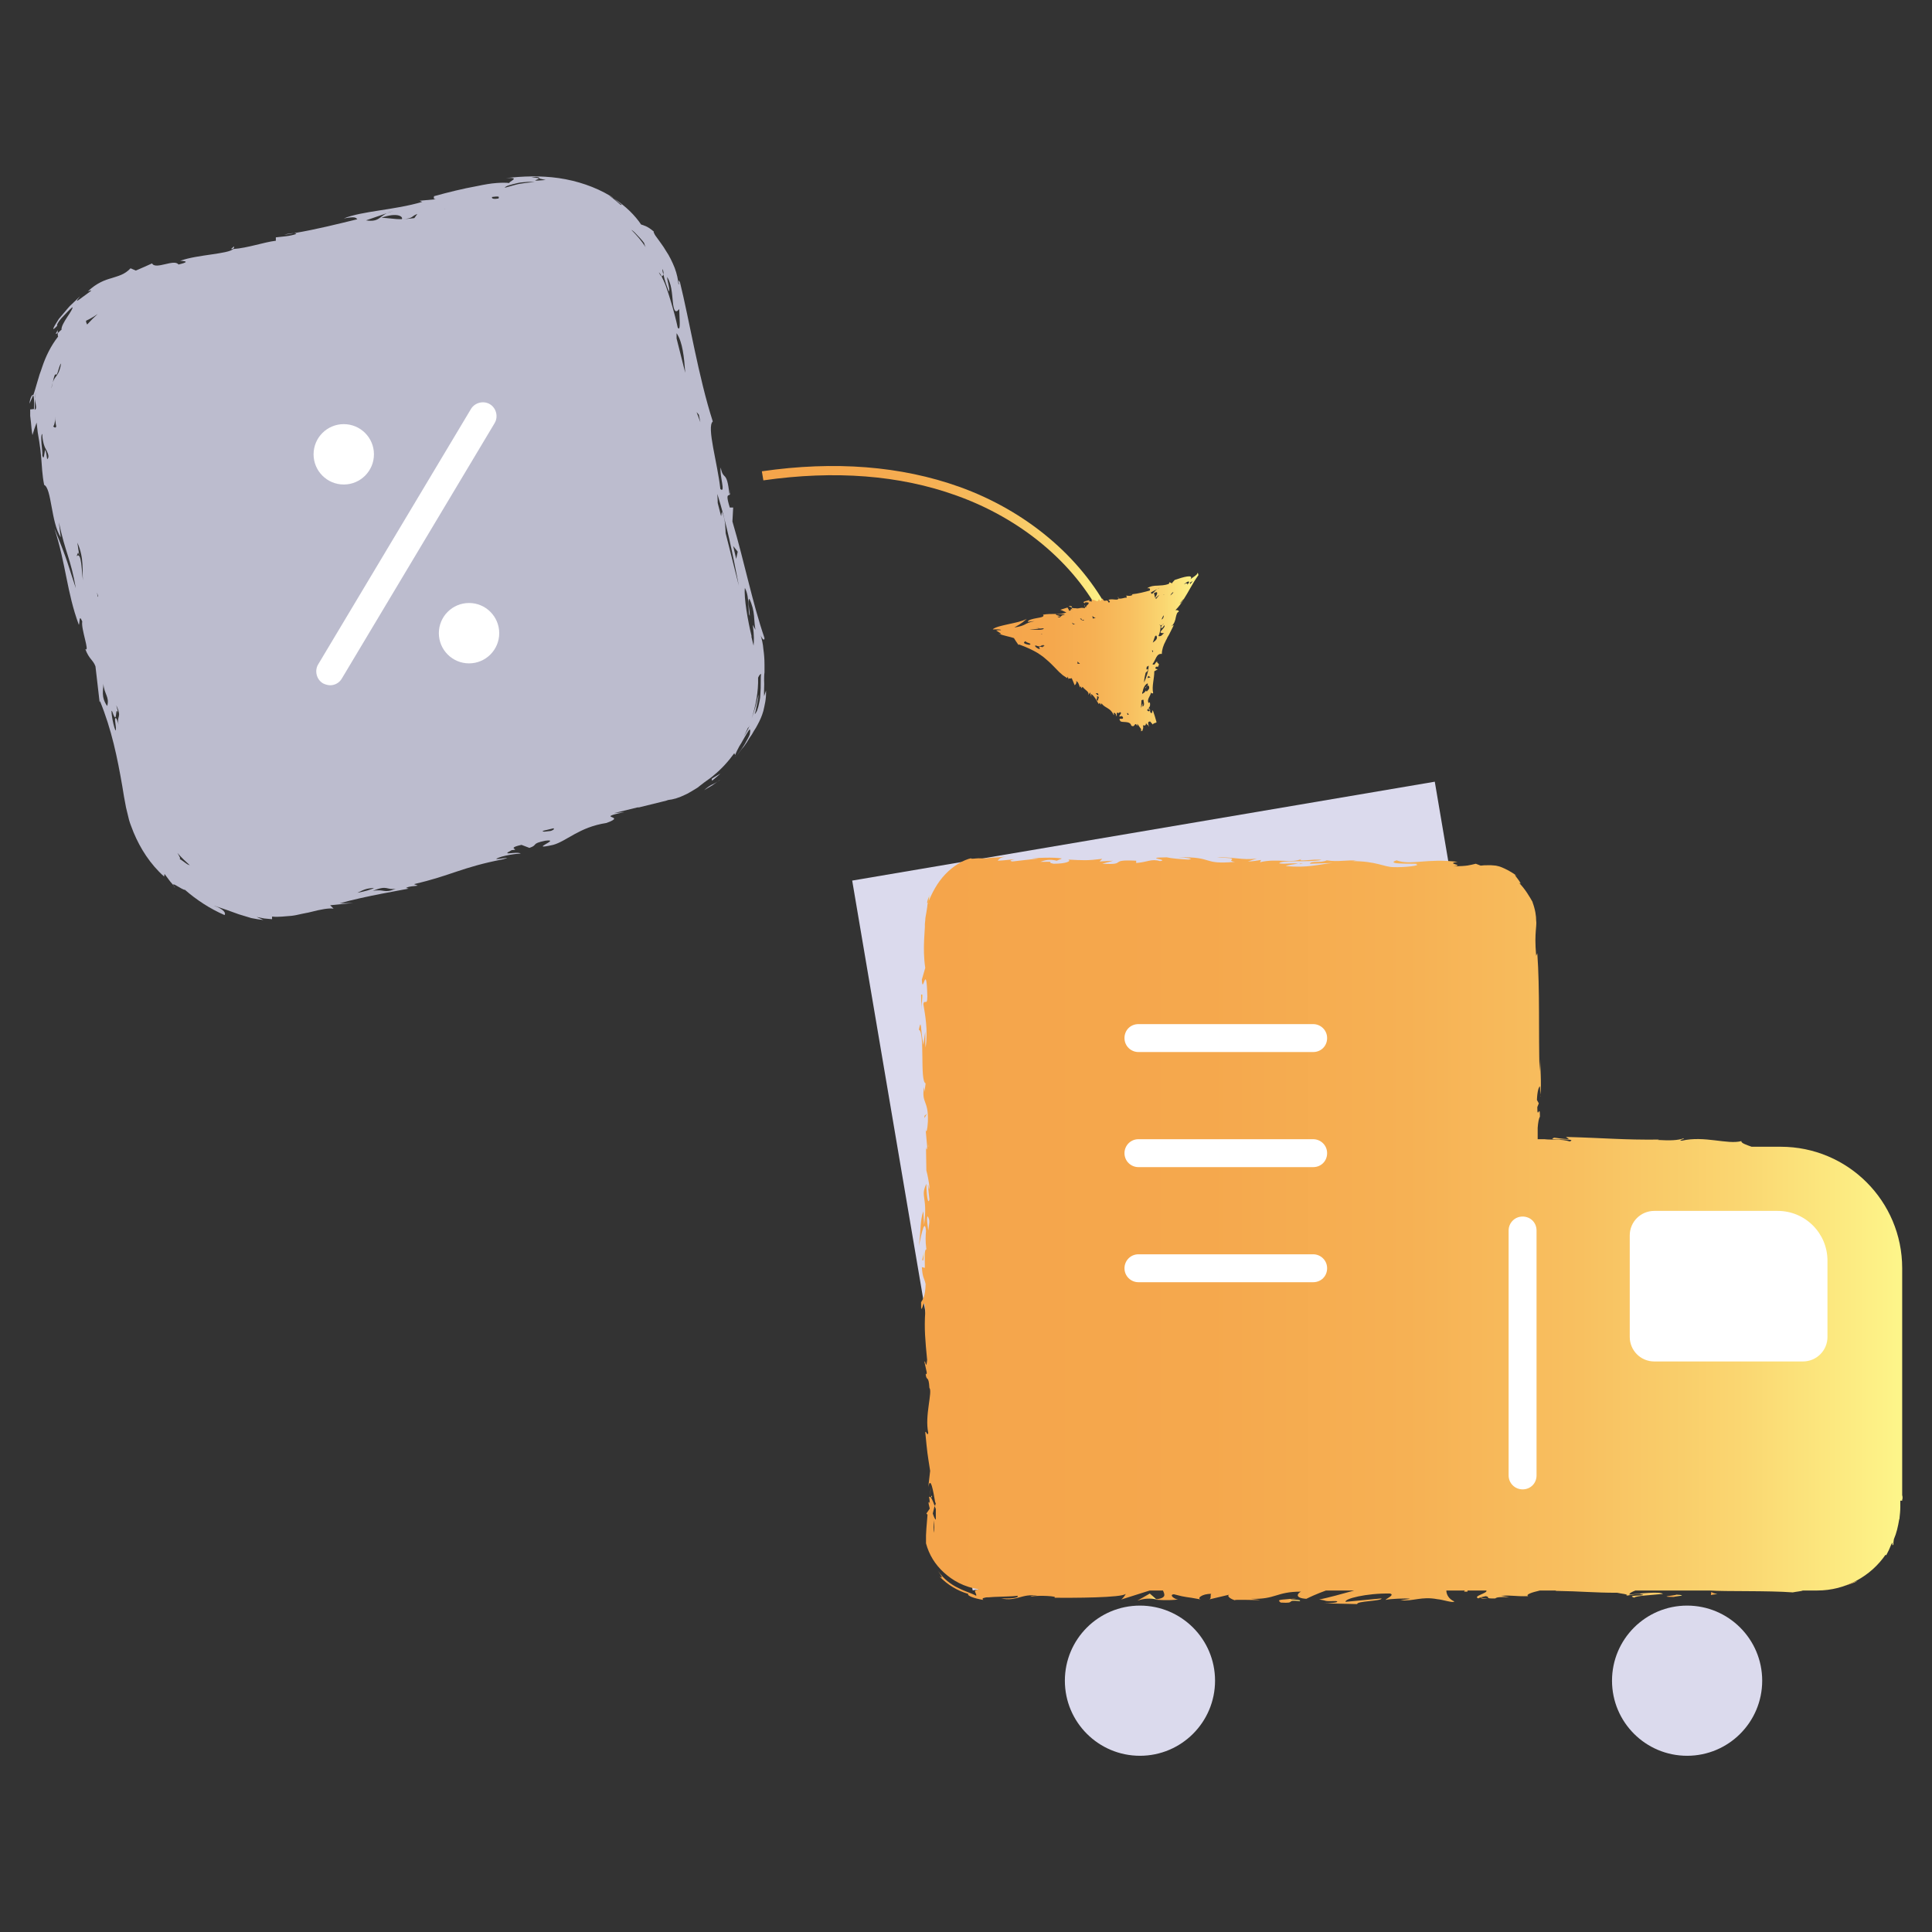 <svg version="1.1" id="Layer_1" xmlns="http://www.w3.org/2000/svg" x="0" y="0" viewBox="0 0 512 512" xml:space="preserve"><rect x="0" y="0" width="512" height="512" fill="#333333" stroke="none"/><style>.st0{fill:#bcbcce}.st1{fill:#fff}.st10{fill:#dbdaed}</style><path class="st0" d="M190.2 207.1c.2-.1.5-.3.7-.5l-.7.5zM188.8 208.1l1.4-1c-1.5 1-1.6.6-3.6 2.3l2.2-1.3zM188.7 206.9c.7-.6 1.5-1.2 2.2-1.9-.8.5-1.6.9-2.3 1.4l.1.5zM15.3 88.2v-.7c-.8 1.3-.5 1.1 0 .7zM62 65.3l-.8.7c.2 0 .4 0 .6-.1.2-.2.3-.3.2-.6zM7.8 107c.3-.7.7-1.5 1-2.3-.2-.3-.8.5-1 2.3zM77.9 61.8c-.6 0-1.5.1-2.6.4 1-.1 1.8-.3 2.6-.4zM195.1 200.2c-.1.1-.2.3-.3.4.1-.2.2-.3.3-.4z"/><path class="st0" d="M202.5 184.5c-.1-1.4.1-2.8 0-4.2 0-.7 0-1.4.1-2.1v-2.1c0-1.4-.1-2.7-.3-4.1-.1-1.4-.4-2.5-.7-3.6.5 1.2 1 1.4 1 .7-3.3-9.7-5.2-19.7-8.5-30.9l.2-3.7h-.9c-1.7-5.5.8-1.5-.1-5 .3 1.4.1 1.1 0 1.5-.7-6.7-1.6-3.4-2.3-7.1-.4 1.9 1.4 7-.1 5.7-.7-6.7-3.7-16.5-2-17.9-3.8-11.8-6.2-26.8-8.7-36.9-.8-1.4 0 1-.4.5-.1-1.2-.4-2.7-1-4.3-.6-1.5-1.4-3.2-2.3-4.5-.8-1.4-1.8-2.6-2.4-3.5-.3-.4-.6-.8-.7-1.1-.2-.3-.2-.5-.1-.5-1.7-1.5-2.8-1.7-3.4-1.9-1.6-2.4-4.1-4.9-7.2-6.9l2.1 1.7h-.3c-1-.8-1.9-1.7-3-2.4h.2c-4-2.4-8.8-4-13.6-4.7-4.9-.7-9.7-.5-14 0 4.3-.3.5 1 .9 1.3-1-.1-2.1-.1-3.4 0-1.5.1-3.2.4-5.1.8-3.9.7-7.9 1.7-11.5 2.7.1.3-.4.7.5.8l-4.3.4.7.3c-7.4 2.2-16 2.4-20.8 4.4 3.1-.6 3.2-.2 3.6.2-5.4 1.3-10.4 2.6-16.8 3.7.4 0 .6.1.6.2-1.6.6-3.7.7-5.4.9v.9c-3.3.4-7.3 1.9-11.3 2.2-1.3 1.3-9.4 1.5-13.7 3-1.7.2 3.9 0-.8 1.1-1.1-1.6-6.1 1.5-7-.3l-2 .9-2.3 1-1.4-.6c-1.6 1.7-3.2 2-5 2.6-1.8.5-4 1.3-6.3 3.5.4-.1 1-.4.8-.1-.8.6-2.2 1.6-3 2.2-.8.6-1.1.7.1-.8-.6.6-1.6 1.6-2.7 2.6-1 1.1-2 2.4-2.9 3.4-1.5 2.3-2.2 3.7-.4 1.8-.3 0 .2-1 1.1-2 1-1 2.1-2.3 2.9-2.9.3.7-3.1 4.4-2.9 6-.2.1-.6.5-1 .9 0 .3 0 .6.1.9-1.9 2.4-3.3 5.3-4.2 8-.2.7-.5 1.4-.7 2-.2.7-.4 1.3-.6 2-.4 1.3-.7 2.5-1.1 3.6.2.3.3 1.4.2 3.6l-1 .1v1.7l.2 1.7c.1 1.1.2 2.3.4 3.4.3-1.1.7-2.2 1.1-3.3.1.9.2 1.8.3 2.6.1.8.3 1.6.4 2.4l.3 2.1c.1.7.1 1.3.2 1.9.2 2.6.3 5 .8 7.5 2 .9 1.8 9.9 4.4 13.9l-.5-4c1.8 8.4 3.1 9.5 4.5 17.5-2.2-6.5-1.9-6.6-5.7-15.9 3.1 9.5 3.3 17 6.5 25.6.3-.7 0-3 .9-.9-.4 1.9 2.1 8.3.8 7.3 1 2.7 2.1 2.9 2.7 4.6l1.1 9.5.1-.3c3.1 7.6 4.6 15 5.9 22.5.3 1.9.6 3.7 1 5.7.3 1.1.5 2.2.8 3.3.3 1.1.8 2.2 1.2 3.3 1.8 4.3 4.4 8.4 8.1 11.7l.1-.7 1.5 2c.4.5.8.9 1.2 1.4-1.6-1.9 2.2 1 2.7.8 3.1 2.7 6.6 5 10.5 6.7.4-.4 0-1.5-2.8-2.5 2.2.7 4.4 1.5 6.6 2.3 1.1.3 2.2.7 3.3 1 1.1.2 2.1.4 3.2.5L68 243c.7.1 1.3.3 2 .4l2.1.2v-.7c1.7.2 3.5-.1 5.2-.2.9-.1 1.7-.3 2.6-.5.8-.2 1.7-.3 2.4-.5 2.7-.7 4.9-1.1 6.1-.9l-.9-.9 6.1-.6-3.6.1c6.6-1.9 16.9-3.6 18.3-3.9l-.7-.2c1-.5 2-.4 3.1-.6l-1-.4c10-2.3 12.4-4.4 23.7-6.6 3-.9-1.7.2-1.9-.1 1.5-.9 5.6-1.4 6.5-1.4-1.1-.7-5.7.8-2.4-.9 2.7-.2-1.9-.4 2.6-1.4l2.1.8c2.4-.8.3-1.1 4.2-1.9 4.6-.6-5.1 2.7 2.1 1.1 3.6-1 6.9-4.7 14.1-5.8 5.9-2.1-3.7-1.1 4.8-2.9l-2.8.3 6.1-1.5c.3 0 .5-.1.8-.1-.2 0-.3 0-.4.1l6.5-1.6c.5-.1.9-.2 1.4-.4 1.2-.1 2.9-.6 4.5-1.4.7-.3 1.3-.7 2-1.1.6-.4 1.3-.7 1.8-1.2.5-.4.9-.7 1.3-1 .8-.6 1.6-1.1 2.3-1.7l.1-.1c2.1-1.7 3.9-3.7 5.5-5.9.1.2.1.3.2.5.2-.4.4-1 .8-1.7.3-.7.8-1.3 1.2-2.1.4-.7.8-1.4 1.1-1.9.3-.5.6-1 .8-1.1.2.2.1.7 0 1.3-.2.6-.6 1.3-1 2-.4.8-.9 1.5-1.4 2.2-.4.5-.7 1-1 1.4.7-.9 1.2-1.7 1.8-2.3.6-.8 1.1-1.6 1.5-2.3.5-.7.9-1.3 1.2-1.9.4-.6.7-1.1 1-1.7.6-1.1 1.1-2.2 1.5-3.6.3-1.4.8-3.1.7-5.4l-.5 1.5zM9.2 108.6c0-1 0-1.9.1-2.9 0-.6.1-1.2.2-1.8l-.2 1.8c.1 1.6.6 2.6-.1 2.9zm188.2 47.2c1.4 2.6.7 6.7 1.3 7.4 0-1.5-.7-4.3-.1-4.5 1.6 3.4 1.1 5.6 1.6 8.2l-.7-1.3c.4 3 .3 4.4.2 5.5l-.6-2.5.1.1c-1-4.1-2.1-10.3-1.8-12.9zm-1.9-9.6l-.4 1.9-.8-3.4 1.2 1.5zm.3 9l-3.5-13.9c-.1-1.7 0-3.5-1-5.7-.1.4-.1.8-.2 1.2l-.9-3.5c0-.2 0-.9-.1-2.4 2.4 7.6 4.1 16 5.7 24.3zm-10.6-45.3l.4 2-1-2.7.6.7zm-3.6-11.1l-2.3-9.1v-1.4c1.6 2.3 2 6.4 2.3 10.5zm-5.8-26.1c-.2-.6-.3-1.1-.2-1.4.2.5.3 1 .2 1.4.3 1.5 1.1 3.7 1.5 4.6.3-.7-.5-2.9-.5-3.9.5.8.9 1.9 1.1 3.1.2 1.1.3 2.4.4 3.4.2 2.1.6 3.4 1.7 2 0 1.5.5 6.4-.4 4.9-.4-1.9-1.1-4.6-1.9-7.2-.4-1.3-.8-2.6-1.2-3.7-.4-1.1-.9-2.1-1.2-2.7-.2-.1-.4-.4-.7-1 .2.1.5.5.7 1 .2 0 .4-.1.5-.5zm-5.1-8.3c.1.4.2.7.4 1.1-1.1-1.7-2.4-3.2-3.8-4.6.2.1.6.4.9.7.9.9 2.1 2.2 2.5 2.8zm-28-17.4c.3.1.3.2.2.3l1.7.4c-4.5.4-2.2 0-1.7-.4-.7-.2-1.4-.3-2.1-.3 1-.2 1.6-.1 1.9 0zm-8.9 2.7c.1-.2.5-.4 1.1-.6.6-.2 1.5-.4 2.3-.6.9-.2 1.8-.2 2.6-.3h1.9c-1.2.2-3.5.3-5.2.8-1.9.5-3.1.9-2.7.7zm-3.4 2.5c2.8-.4 1.4.3 1.8.4h-.1c-1.1.2-1.9.1-1.7-.4zm-12.5 3.2c0-.1 0-.1-.1-.2.1.1.2.2.1.2zm-11.4 2.7c3.2-.2 2.4-.8 4.1-1.4l-.8 1.1c-4.6.6-5.1.1-8.7-.1 4.2-1.5 5.8-.3 5.4.4zm-4-1.6c.5-.2 1-.4 1.8-.6l-1.8.6c-2 1-2.2 2.4-5.5 1.9l5.5-1.9zM25.9 83.2c-1 .9-1.9 1.8-2.8 2.8-.1-.3-.3-.4-.3-1 1.1-.5 2.1-1.1 3.1-1.8zm-13.4 38.5c-.2-1.2-.2-1.7-.5-2.5-.3.7-.3 3.1-.8 1.5.1-.7-.1-1.9-.2-3.1-.1-1.3-.1-2.5.2-2.6 0 1 .2 1.9.4 2.7.2.7.5 1.3.8 1.8.4.9.7 1.7.1 2.2zm1.1-18.7c.1-.7.3-1.2.4-1.7.4-1.8.5-2.3 1-2 .5-.8.6-2.3 1.2-3-.6 3.5-1.5 3-2.2 5-.1.5-.2 1-.4 1.7zm.5 10c.3-.3.4-.9.5-1.7v-1.1c0 .9.1 1.9.3 2.8-.1.4-.4.4-.8 0zm6.2 34.4l.4-1 .3.8-.5-3.4c1.9 4.2 1.2 7.7 1.5 10-.4-2-.3-7.8-1.7-6.4zm5.4 9.6l.3 1-.1.2c-.1-.4-.1-.8-.2-1.2zm2.7 30.1c-1.7-2.4-1-4.3-1-5.9v-.7.7c.2 2.8 1.7 3.5 1 5.9zm3.1 5l-.6-1.6c-1-1.1.2 2.7-.3 3.1-.8-1.9-1.4-6.5-.8-4.9 1.4 4.1.6-2.3 1.6.4l-.6-2.2c1.7 3.4-.1 2.8.7 5.2zM49.6 229c-.5-.3-1.3-1-2.2-1.5.5.3.4-.1 0-.8-.1-.2-.2-.4-.4-.7 1 1.2 2.2 2.3 3.3 3.3-.2-.1-.4-.1-.7-.3zm49.5 6.3c-.5.4-2.7 1-4.4 1.3 2.4-1.2 2.7-1.1 4.4-1.3zm-.3.8c4-1.7 3.6-.1 6.1-.6-3.2 1.4-3 0-6.1.6zm47.2-15.9l-1.7.2c-.3 0-.5-.1-.5-.2l2.9-.7c.2.2.1.4-.7.7zm51.1-25c.4-.8.8-1.6 1.1-2.3.2-.1.3-.3.5-.7-.4 1-1 2-1.6 3zm4.4-11.2c0 1.1-.3 2.2-.5 3.1-.1.5-.3.9-.4 1.3-.2.4-.4.7-.6.9.3-.8.4-1.7.6-2.6.2-.9.4-1.7.4-2.6-.5 2.3-1.1 4.4-1.8 6.3 1.1-3.4 1.8-7.1 1.7-10.8.2-.4.4-.9.8-1-.2 1 0 3.2-.2 5.4zM46 234.8c.1.1.3.3.4.5-.1-.1-.3-.3-.4-.5z"/><path class="st0" d="M161.7 51.9h-.2c.4.2.8.4 1.1.7-.2-.3-.6-.5-.9-.7z"/><path class="st1" d="M87.5 181.6c-.6 0-1.3-.2-1.9-.5-1.7-1-2.3-3.3-1.3-5l40.5-67.7c1-1.7 3.3-2.3 5-1.3 1.7 1 2.3 3.3 1.3 5l-40.5 67.7c-.7 1.2-1.9 1.8-3.1 1.8z"/><circle class="st1" cx="91.1" cy="120.4" r="8"/><circle class="st1" cx="124.3" cy="167.8" r="8"/><linearGradient id="SVGID_1_" gradientUnits="userSpaceOnUse" x1="202.045" y1="143.456" x2="294.219" y2="143.456"><stop offset="0" stop-color="#f5a54b"/><stop offset=".293" stop-color="#f5a84d"/><stop offset=".496" stop-color="#f6b154"/><stop offset=".672" stop-color="#f8c060"/><stop offset=".833" stop-color="#fad671"/><stop offset=".982" stop-color="#fdf287"/><stop offset="1" stop-color="#fdf68a"/></linearGradient><path d="M292 163.5c-7.4-14.4-21.5-26.1-38.6-32.2-15-5.4-32.2-6.7-51.1-4l-.4-2.4c19.3-2.8 36.9-1.4 52.3 4.1 17.6 6.3 32.2 18.5 39.9 33.4l-2.1 1.1z" fill="url(#SVGID_1_)"/><linearGradient id="SVGID_2_" gradientUnits="userSpaceOnUse" x1="287.34" y1="160.532" x2="287.475" y2="160.532"><stop offset="0" stop-color="#f5a54b"/><stop offset=".293" stop-color="#f5a84d"/><stop offset=".496" stop-color="#f6b154"/><stop offset=".672" stop-color="#f8c060"/><stop offset=".833" stop-color="#fad671"/><stop offset=".982" stop-color="#fdf287"/><stop offset="1" stop-color="#fdf68a"/></linearGradient><path d="M287.5 160.7v-.3c-.2.1-.2.2 0 .3z" fill="url(#SVGID_2_)"/><linearGradient id="SVGID_3_" gradientUnits="userSpaceOnUse" x1="296.349" y1="158.346" x2="296.478" y2="158.346"><stop offset="0" stop-color="#f5a54b"/><stop offset=".293" stop-color="#f5a84d"/><stop offset=".496" stop-color="#f6b154"/><stop offset=".672" stop-color="#f8c060"/><stop offset=".833" stop-color="#fad671"/><stop offset=".982" stop-color="#fdf287"/><stop offset="1" stop-color="#fdf68a"/></linearGradient><path d="M296.3 158.5h.1c0-.1 0-.2-.1-.4v.4z" fill="url(#SVGID_3_)"/><linearGradient id="SVGID_4_" gradientUnits="userSpaceOnUse" x1="283.199" y1="160.768" x2="284.125" y2="160.768"><stop offset="0" stop-color="#f5a54b"/><stop offset=".293" stop-color="#f5a84d"/><stop offset=".496" stop-color="#f6b154"/><stop offset=".672" stop-color="#f8c060"/><stop offset=".833" stop-color="#fad671"/><stop offset=".982" stop-color="#fdf287"/><stop offset="1" stop-color="#fdf68a"/></linearGradient><path d="M283.2 160.6c.3.2.6.3.9.4 0-.3-.3-.5-.9-.4z" fill="url(#SVGID_4_)"/><linearGradient id="SVGID_5_" gradientUnits="userSpaceOnUse" x1="299.091" y1="157.461" x2="299.872" y2="157.461"><stop offset="0" stop-color="#f5a54b"/><stop offset=".293" stop-color="#f5a84d"/><stop offset=".496" stop-color="#f6b154"/><stop offset=".672" stop-color="#f8c060"/><stop offset=".833" stop-color="#fad671"/><stop offset=".982" stop-color="#fdf287"/><stop offset="1" stop-color="#fdf68a"/></linearGradient><path d="M299.1 157.5c.3 0 .5-.1.8-.1-.2 0-.5 0-.8.1z" fill="url(#SVGID_5_)"/><linearGradient id="SVGID_6_" gradientUnits="userSpaceOnUse" x1="306.738" y1="176.903" x2="306.791" y2="176.903"><stop offset="0" stop-color="#f5a54b"/><stop offset=".293" stop-color="#f5a84d"/><stop offset=".496" stop-color="#f6b154"/><stop offset=".672" stop-color="#f8c060"/><stop offset=".833" stop-color="#fad671"/><stop offset=".982" stop-color="#fdf287"/><stop offset="1" stop-color="#fdf68a"/></linearGradient><path d="M306.8 176.8c0 .1 0 .1-.1.1.1 0 .1 0 .1-.1z" fill="url(#SVGID_6_)"/><linearGradient id="SVGID_7_" gradientUnits="userSpaceOnUse" x1="263.002" y1="172.829" x2="317.555" y2="172.829"><stop offset="0" stop-color="#f5a54b"/><stop offset=".293" stop-color="#f5a84d"/><stop offset=".496" stop-color="#f6b154"/><stop offset=".672" stop-color="#f8c060"/><stop offset=".833" stop-color="#fad671"/><stop offset=".982" stop-color="#fdf287"/><stop offset="1" stop-color="#fdf68a"/></linearGradient><path d="M312.6 160l1-1.2h.1c1.3-2 2.2-4 3.9-6.4-.1-.2 0-.5-.3-.6.3.4-1.4 1.3-1.8 1.7.9-1.4-1.9-.6-4.2.2-.3.4-.7.7-.7.9-.2-.1-.4-.2-.7-.3l-.1.4c-1.2.5-2.1.4-3 .5-.9 0-1.9.1-2.8.7.9-.1.8.2.7.6-1.5.4-2.9.8-4.8 1 .1 0 .2.1.2.2-.2.1-.5.2-.8.2-.3 0-.6 0-.8-.1l.1.6c-.7-.1-1.3.4-2.2.2-.1.7-1.9-.1-2.6.4-.4-.1.9.5 0 .7-.5-1.3-1.1.3-1.6-1.1l-.6.7-.4-.6c-.3 1.5-1.2-.3-2 .4.1.1.2.2.2.3-.4-.1-1.1.1-.6-.4-.5.2-2.4.4-1.3.9-.2-.4.6-.3 1-.2.1.6-.7.6-.7 1.3 0-.1-.2-.1-.3-.2v.4c-.6-.2-1.1-.1-1.6 0-.2 0-.5.1-.7 0-.2 0-.7 0-1.1-.1 0 .2-.2.4-.8.6l-.4-.7-1.9.6c.6.2 1.1.5 1.6.7-.9.4-1.8.4-2.9.4-1.1 0-2.3 0-3.3.2.5.5-.4.7-1.6.9-1.1.2-2.5.5-2.4 1l1.8-.2c-1.5.3-2.1.6-2.6.9-.6.3-1.1.5-2.8.8.6-.4 1.1-.6 1.5-.9.5-.3.9-.6 1.8-1.4-1.3.7-3 1-4.8 1.4-.9.2-1.8.4-2.5.6-.7.2-1.5.5-1.7.8.9 0 2-.1 2.2.2-.5 0-1 0-1.3.1.6.4 2.2 1.2.5.8 1.6.6 3.4.9 4.2 1.2.3.5.7 1.1 1.2 1.8l.2-.1c2.2.8 3.6 1.5 4.8 2.2.6.4 1.1.7 1.6 1.1.5.4.9.8 1.4 1.2.9.8 1.8 1.8 2.8 2.8l.8.7c.1.1.2.2.4.3l.9.6.2-.4.2.9c-.2-.7.5-.2.8-.5.3.6.5 1.2.8 1.9.3-.2.7-.9.3-1.1.8.1.8 1.3 1.2 1.7l.1-.4.2.6.3-.4c.6.9 1.9 1.3 1.5 2.2l.5-.7.3 1.2v-.8c1 .7 1.8 2.5 2 2.7l.2-.3c.2 0 .2.3.3.5l.2-.4c1.1 1.4 2.3 1.1 3.2 3 .4.4-.1-.3.1-.5.5 0 .7.8.6 1 .5-.6-.3-1.1.6-1 0 .6.3-.7.7.1l-.5.8c.4.3.6-.4 1 .3.2.9-1.5-.2-.7 1 .4.5 2.6-.2 2.9 1.2 1.1.7.8-1.3 1.6.1v-.6c.2.3.5.7.7 1v0c.1.1.2.3.3.4v.6c.1 0 .2-.1.3-.2l.1.1v-.3c.2-.3.2-.8.1-1.2.4.1.8.2.8-.6l.3.5c0-.1.1-.1.1-.1l.4.6c-.1-.5-.6-1.4.3-1.4l.7.8c.3-.5.7-.3 1-.6-.3-1.1-.6-2.1-1-3.2-.2.3-.1.8-.4.8-.7-.5.1-.9-.7-1.3l-.1.5c.1-.1.1-.3.2-.2.4.1.2.3 0 .5-.2 0-.4-.1-.5-.3.5-.7 1-1 .7-2.1l-.3.2c-.6-1 .6-1.9.6-2.8.1.3.4.3.6.2-.4-1.9.3-3.7.3-5.8l.9-.5-.6-.2c0-1 .7-.2.9-.6-.1.1-.1 0-.3.1.9-1-.4-.8-.1-1.4-.7.2-.5 1.2-1.3.7.9-1 1-2.9 2.5-2.7 0-1.1.4-2.3 1-3.4.1-.3.3-.5.4-.8.1-.3.3-.5.5-.9l1.2-2.4c-.1-.4-.3.2-.5.1.7-.6 1-1.6 1.1-2.3.2-.8.3-1.3.8-1.5 0-.5-.7-.4-.9-.4.9-.9 1.6-1.9 2.2-2.9l-.7.9-.4.3zm3.5-6l.9-1c-.4.5-.7.8-.9 1l-.7.8c-.2-.5.2-.5.7-.8zm-2.3.8c.4-.3.8-.6 1.1-.7.2 0 .2.1.2.3-.2.2-.3.4-.5.6 0-.1.1-.2.1-.3-.1 0-.1 0-.2-.1h-.2c-.4.2-.6.3-.5.2zm-2.9 2.1c.2.2-.5.6-.7.9 0-.2.2-.5.7-.9zm-2.7 7c-.1.1-.3.2-.4.3.2-.4.3-.7.5-1.1.2.1 0 .6-.1.8zm-32.4 4.1h.5c-.1 0-.1 0-.2.1l-.3-.1zm8.3-3c.3.3.6.4.9.3-.2.1-.3.1-.5.2-.2-.1-.3-.2-.4-.5zm23.1-7.3l-.8 1c-.5-.3-.3-.8-.6-1.5 1.4-.8.8.5.3 1.2.3.2.6-.5 1.1-.7zm1.3-.2c0 .1-.1.2-.2.2l.2-.2zm-5.6 29.7s-.1 0-.1.1v-.9c-.2.4-.2.8-.4 1.2 0-.7.1-1.3.1-2 .1-.1.3-.2.6-.1-.2.2.4 1.3-.2 1.7zm.7-8.9c.3-.3.7-.5.6-1-.1 0-.2.1-.4.1 0-.2.1-.5.1-.7.1 0 .2-.1.5-.3 0 1.5-.6 3-1.2 4.5 0-.9.2-1.8.4-2.6zm3.1-22.2c.2-.1.4-.3.6-.3l-.6.3c-.9.6-1.5 1.9-1.7.9l1.7-.9zm-16.3 7.6c-.3.1-.5.2-.8.2 0-.2-.1-.4-.1-.7.3.4.6.5.9.5zm-4.2.3c.3-.1.4-.2.5.3.2.2.4-.2.6 0-.5.5-.7-.2-1.1-.3-.1 0-.2 0-.3.1.1-.1.2-.1.3-.1zm-2.2-2.5c.1-.1.3-.1.5-.1l-.5.1c-.4.2-.5.6-.8.2l.8-.2zm-4.1 1.2c.7.2 1.9-.1 2.3.3-.7-.1-.9.2-1.1.4-.2.2-.3.4-.9 0 .4 0 .6 0 .8-.1-.4-.2-1.5-.3-1.1-.6zm-5.5 3.6l1 .2-.1.1 1.3-.1c0 .3-.6.4-1.4.4-.8 0-1.8-.1-2.3 0 .6-.3 3.9-.1 1.5-.6zm-1.6 4.6c-2.2-.4-1.3-.8-1-1 0 .5 2 .6 1 1zm3.7.7l-.6-.2c-1.2-.1.1.5-.5.6-.9-.3-1.5-1.1-.8-.9.8.3 1 .2 1.2.1.2-.1.3-.3.9-.1l-.6-.3c1.7.5-.5.5.4.8zm8.9 4.3c.2 0 .2-.3.1-.6.2.2.5.4.7.6-.2.1-.3-.1-.8 0zm5.7 8.3c-.2.1-.5-.2-.7-.5.7 0 .6.1.7.5zm-.1 1.5c-.8-.1 0-.7-.3-1.2 1 .1.1.8.3 1.2zm7.8 3.7l-.1-.3c0-.1.1-.1.1-.2.1.1.2.3.3.4 0 .1-.1.2-.3.1zm5.1-6.1l-.2-.3c-.3.5-.7.7-1 .9v-.5h.1c.1-.8.5-1.9 1.3-2.3.5.6-.9 1.1-.6 1.3.3-.2.4-.8.9-.7.5.9-.3 1.2-.5 1.6zm.2-3.6l.2-.6.6.4-.8.2zm1.3-6.8l-.1-.6.3.2-.2.4zm.1-2.6c.2-.6.4-1.1.6-1.7.1-.1.2-.1.3-.2.6.8-.2 1.4-.9 1.9zm2.3-3.2c-.4.4-.5.7.7.7-.2.1-.5.5-.8.7-.3.1-.5.2-.7 0 .4-.7.7-2.3.5-2.8-.1 0-.2-.1-.2-.2.1 0 .1.1.2.2.1 0 .3 0 .5-.1.1-.1.2-.2.4-.3 0 .1-.2.2-.4.3-.3.3-.4.7-.2.9.4-.1.5-.6.8-.8.2.4-.5 1-.8 1.4z" fill="url(#SVGID_7_)"/><linearGradient id="SVGID_8_" gradientUnits="userSpaceOnUse" x1="313.44" y1="158.905" x2="313.733" y2="158.905"><stop offset="0" stop-color="#f5a54b"/><stop offset=".293" stop-color="#f5a84d"/><stop offset=".496" stop-color="#f6b154"/><stop offset=".672" stop-color="#f8c060"/><stop offset=".833" stop-color="#fad671"/><stop offset=".982" stop-color="#fdf287"/><stop offset="1" stop-color="#fdf68a"/></linearGradient><path d="M313.4 159.1l.3-.4h-.1c0 .2-.1.3-.2.4z" fill="url(#SVGID_8_)"/><path transform="rotate(-9.633 319.097 314.303)" class="st10" d="M240.7 218.9h156.6v190.8H240.7z"/><linearGradient id="SVGID_9_" gradientUnits="userSpaceOnUse" x1="244.004" y1="325.887" x2="504.177" y2="325.887"><stop offset="0" stop-color="#f5a54b"/><stop offset=".293" stop-color="#f5a84d"/><stop offset=".496" stop-color="#f6b154"/><stop offset=".672" stop-color="#f8c060"/><stop offset=".833" stop-color="#fad671"/><stop offset=".982" stop-color="#fdf287"/><stop offset="1" stop-color="#fdf68a"/></linearGradient><path d="M504.1 397.7c0-.2 0-.4.1-.6 0-.3 0-.6-.1-.9v-60.1c0-17.8-14.4-32.2-32.2-32.2h-7.7c-1.4-.5-2.9-1-2.7-1.5-3.7 1-9.8-1.5-15.8-.1-1.3-.2 1.1-.4.4-.6-1.5.5-3.4.6-6.8.4l.4-.1c-9.7.1-13.8-.4-24.7-.7l.8.6c-2.3-.1-2.8-.3-3.9-.4-2.7.9 6.6 0 4.1 1-.8-.3-2.4-.5-4.3-.5-.7 0-1.6 0-2.4-.1h-1.8v-1.5-.7-.8c.1-1.4.3-2.5.6-3 0-3.6-.7 1.1-.7-2.5l.4-1-.5-.9c.1-2.4.5-3.5.8-3.6 0 .6.1 1.6.1 2.2.4-2.8-.1-7.9 0-9.4l-.2 3.2c-.3-9.8.1-21.8-.6-31.3l-.3.7c-.3-3.6-.2-5.1-.1-6.6 0-.4.1-.8.1-1.2 0-.4.1-.9 0-1.5 0-1.2-.2-2.9-1-5l.2.3c-.9-1.6-2.1-3.7-3.8-5.4.9.7.3-.2-.3-1s-1.2-1.5 0-.6c-1.8-1.4-3.2-2-4.1-2.4-.9-.4-1.4-.4-1.7-.5-.4 0-.7-.1-1.2-.1h-1.1c-.5 0-1 0-1.7.1l-1.3-.5c-1.8.4-1.9.6-5.9.7 3.3-.4-2.5-.7 1.1-1.2-8.3-1-12.4 1-16.2-.4-3.8 1.3 7.2.7 5.1 1 1.8.4-3.2.9-5.8.8-2.7 0-4.5-1.6-11.2-1.6.7 0 .7-.1 1.4-.1-2.5-.3-4.9.4-8-.1-1.7.8-4 0-4.5.9l6.1-.2c-3.5.3-6.7 1.4-12.5.8.4-.2 2.2-.5 3.3-.6-1.7-.3-3.2.2-5-.1.5-1 7.5-.2 11.2-.9-1.8-.4-7.1.7-5.2-.3-2.7 1.3-6.6-.2-11.1.9l.3-.6c-.7.1-2.2.4-3.5.4l2.4-.8c-3.7.6-7.1-.6-10.6-.2 7.4 0 1.7.7 4.8 1.1-9 .8-5.3-1.4-15-1.2 1.6 0 4.6.4 2.6.6-1.9-.1-4.5-.3-5.7-.6-6.7.1 1 .6-1.8 1-2.3-.7-3.3.3-6.3.5v-.6c-7.7-.4-2 1.2-9 .8l2.9-.8-3.6.2.7-.7c-3.9.5-5.1.4-9 .2.9.4-.5 1.1-3.9 1.1-2.3-.4 1.3-.6-3.5-.5 1.1-.4 2.3-.8 4.4-.3.2-.2 1.1-.4 1.3-.6-2.5-.4-6.3-.1-8-.1.7 0 1.5.1 1.9.1l-7 .8c-1.1-.2-.2-.4.6-.6-1.4.1-2.4.3-4.5.4.5-.5.4-1 3.4-1.2l-3.3.3-1.7.1c-.6.1-1.3.1-2 .2-.3 0-1.3-.1-2.2 0-.9.1-1.6.1-1.1-.1-2.3.5-4.9 2.1-7 4.3-2.1 2.2-3.6 5-4.7 7.9 0 .3-.1 1-.3 2.2-.1.7-.3 1.4-.3 2.1l-.1 1v.8c-.1 1.1-.1 2.2-.2 3.4-.1 2.3-.1 4.7.3 7.4l-.9 3.1c.2 4.3 1.1-4.2 1.4 2.9.3 5-.7 1.9-1 3.6.4 2.5 1.3 6.9.6 11.5-.2-1.5 0-2.7-.1-4.2l-.5 3.5c-.8-4.3-.5-7.3-1.2-4 1.7.5.2 13.7 1.8 14.2l-.3 2.3c0-.7-.1-.8-.1-1.4-.8 4.5 1.2 3.4 1 9.2-.1 2-.4 3.4-.6 2.1l.4 4.5c0 1.1-.2 1-.3.2l.1 6.3v-.1c.3 1 .7 3.2.8 4.3-.2 1.8-.2-.9-.4-.4l.4 3.8c-.4 1.6-.8-1.6-.8-4.2-1.7 3.6.4 3.2-.6 10.9l-.2-3.6c-.9 2.3-.6 5.1-1.2 9.2.3-1 1.5-8.2 1.9-4-.1 1.2-.2 2.7.1 4.9-.6 0-.4 2.2-.4 4.9l-.8-.2c.2 3 .6 2.7 1 4.5-.1 3.3-.7 4-1.2 4.8-.1 5.3 1-3.6 1.1 2.6-.3 4.4 0 7.5.5 12.7-.3 3.1-.5-.5-.7.6l.6 2.7c0 .7-.2.5-.3.3.2 2.3.8.2 1 3.8.9 1-1.3 7.4-.3 11.9-.2 1.1-.5-.5-.8-.2.6 6.1.5 5.2 1.3 10.3l-.5 4.3c.6-3.1 1.3.9 1.9 4.4 0-.2.1-.3.1-.5v1.2c0-.2-.1-.5-.1-.7-.1.2-.1.4-.2.6.1.3.2.6.3.8v2.8c-.2 0-.5-.7-.8-1.6.2-.7.3-1.4.5-2-.5-1.4-1-2.7-1.5-2.4.1.4.2 1.1.2 1.8-.1-.4-.2-.6-.3-.4-.1.2.1.8.3 1.7l-.9 1.3.3.3-.3 3.7-.1 1.8v2.1c.8 3 2.4 5.6 4.7 7.7 2.3 2.1 5.3 3.9 9.5 4.5-2.2.2-.7.9-.9 1.7-1.2-.7-2.9-1.1-4.8-2.1-1.9-.9-3.9-2.4-5.3-4.5.7 1.1 1 1.5 1 1.7 0 .1-.3 0-.6-.2 2.1 2.2 4.8 3.8 7.6 4.6-.4.5 1.6 1.2 4 1.6-.4-.3-.2-.5.4-.6.3-.1.7-.1 1.1-.1.4 0 .9-.1 1.4-.1 2-.1 4.6-.1 6.2-.3.2.4-.6.8-4.4.7 4.2.9 5.5-1.4 9.6-.7-.9 0-1.4-.1-1.8.2 2.2-.4 7.5-.1 6.3.3h-.9c6.2.1 18.9 0 19.8-1 .1.1-.8 1.3-1.2 1.5l7.6-2.4h3.5c.4 1 1.2 2.1-2.4 2.4 1.5.1 3.3.3 6.4 0-1-.1-2.5-1.3-1.1-1.4 3.8 1 2.6.5 7.3 1.4-1.5-.2.2-1.6 2.6-1.5-.4.2.2 1.4-.7 1.5l5.9-1.4c-1.5.2-.3 1.2 1.1 1.6-.6-.3 5.1 0 6.7-.1l-2.5-.3c6.7.2 6.6-1.9 13.3-1.9-.8.3-2 1.7 1.4 1.9.8-.4 2.7-1.3 5.2-2.2h7.5c-3.2.9-6.9 1.9-9.3 2.4 2.5.3.7.5 4.5.4 1.3.4-2.1.6-3.2.6l8.8.2c-.4-.8 6.7-.8 6.4-1.5l-9.5.9c-.4-.8 5.5-2.3 11.7-2.2 1.6.3-1.2 1.5-1.1 1.7.8-.3 5.9-.5 6.5-.3l-2.6.4c3.5.3 5.6-1.1 9.8-.3 1.4.1 4.3 1.1 4.5.6-1.4-.6-2.1-1.8-2.1-2.9h4.9l-.2.3h.9v-.3h5c.5.7-3.8 1.5-2.1 2.1.1-.2 1.4-.5 1.9-.6 1.5.2-.6.7 2.6.6.5-.8 6.7.1 1.5-.7 3.2-.2 3.4.2 7.2.1-.8-.4.9-1 3.1-1.5h4.1c.1 0 .1.1.2.1 6.6.1 10.1.5 16.2.5.6.2 3.5.4 2.3.8.9-.1 1.7-.4 3.6-.5 3.6.7-4.2.1-1.4 1 .2-.5 4.9-.7 7.6-1-.8-.7-6.2-.1-8.9.2 0-.4.6-.7 1.6-1.1H453c4.4.3 15.6 0 22.1.5.9-.2 2.3-.3 2.7-.5h3.8c7.5 0 14.2-3.8 18.1-9.5 0 .1.1.2.2.1.5-.9.9-1.8 1.3-2.8.1-.2.2-.3.3-.5.1.2-.2 1.2.3.4-.1-.1 0-.6.1-1.3.7-1.6 1.1-3.4 1.4-5.2 0-.1.1-.2.1-.3v-.2c.1-.9.2-1.8.2-2.7v-1.8zM246 326.1c-.1-1-.5-3.1-.2-3.8.8 1.1.4 2 .2 3.8zm1.5 80.1c-.2-.8-.1-1.9.1-3.3 0 1 0 2.1-.1 3.3z" fill="url(#SVGID_9_)"/><linearGradient id="SVGID_10_" gradientUnits="userSpaceOnUse" x1="245.681" y1="298.462" x2="245.818" y2="298.462"><stop offset="0" stop-color="#f5a54b"/><stop offset=".293" stop-color="#f5a84d"/><stop offset=".496" stop-color="#f6b154"/><stop offset=".672" stop-color="#f8c060"/><stop offset=".833" stop-color="#fad671"/><stop offset=".982" stop-color="#fdf287"/><stop offset="1" stop-color="#fdf68a"/></linearGradient><path d="M245.8 299.2l-.1-1.5c0 .7.1 1.2.1 1.5z" fill="url(#SVGID_10_)"/><linearGradient id="SVGID_11_" gradientUnits="userSpaceOnUse" x1="245.785" y1="310.009" x2="246.023" y2="310.009"><stop offset="0" stop-color="#f5a54b"/><stop offset=".293" stop-color="#f5a84d"/><stop offset=".496" stop-color="#f6b154"/><stop offset=".672" stop-color="#f8c060"/><stop offset=".833" stop-color="#fad671"/><stop offset=".982" stop-color="#fdf287"/><stop offset="1" stop-color="#fdf68a"/></linearGradient><path d="M245.8 310l.2.3c-.1-.5-.2-.7-.2-.3z" fill="url(#SVGID_11_)"/><linearGradient id="SVGID_12_" gradientUnits="userSpaceOnUse" x1="246.405" y1="395.448" x2="246.747" y2="395.448"><stop offset="0" stop-color="#f5a54b"/><stop offset=".293" stop-color="#f5a84d"/><stop offset=".496" stop-color="#f6b154"/><stop offset=".672" stop-color="#f8c060"/><stop offset=".833" stop-color="#fad671"/><stop offset=".982" stop-color="#fdf287"/><stop offset="1" stop-color="#fdf68a"/></linearGradient><path d="M246.7 394c-.1.6-.2 1.6-.3 2.9l.3-2.9z" fill="url(#SVGID_12_)"/><linearGradient id="SVGID_13_" gradientUnits="userSpaceOnUse" x1="245.718" y1="238.167" x2="246.422" y2="238.167"><stop offset="0" stop-color="#f5a54b"/><stop offset=".293" stop-color="#f5a84d"/><stop offset=".496" stop-color="#f6b154"/><stop offset=".672" stop-color="#f8c060"/><stop offset=".833" stop-color="#fad671"/><stop offset=".982" stop-color="#fdf287"/><stop offset="1" stop-color="#fdf68a"/></linearGradient><path d="M245.7 239.3c.1.1.3-.1.4 0 .1-.7.1-1.5.3-2.2-.7 1.5-.7 2.1-.7 2.2z" fill="url(#SVGID_13_)"/><linearGradient id="SVGID_14_" gradientUnits="userSpaceOnUse" x1="408.27" y1="290.327" x2="408.339" y2="290.327"><stop offset="0" stop-color="#f5a54b"/><stop offset=".293" stop-color="#f5a84d"/><stop offset=".496" stop-color="#f6b154"/><stop offset=".672" stop-color="#f8c060"/><stop offset=".833" stop-color="#fad671"/><stop offset=".982" stop-color="#fdf287"/><stop offset="1" stop-color="#fdf68a"/></linearGradient><path d="M408.3 290.1c0 .2 0 .3-.1.5.1 0 .1-.2.1-.5z" fill="url(#SVGID_14_)"/><linearGradient id="SVGID_15_" gradientUnits="userSpaceOnUse" x1="413.021" y1="421.427" x2="413.321" y2="421.427"><stop offset="0" stop-color="#f5a54b"/><stop offset=".293" stop-color="#f5a84d"/><stop offset=".496" stop-color="#f6b154"/><stop offset=".672" stop-color="#f8c060"/><stop offset=".833" stop-color="#fad671"/><stop offset=".982" stop-color="#fdf287"/><stop offset="1" stop-color="#fdf68a"/></linearGradient><path d="M413.1 421.4h-.1c.4.1.4.1.1 0z" fill="url(#SVGID_15_)"/><linearGradient id="SVGID_16_" gradientUnits="userSpaceOnUse" x1="344.263" y1="228.881" x2="345.381" y2="228.881"><stop offset="0" stop-color="#f5a54b"/><stop offset=".293" stop-color="#f5a84d"/><stop offset=".496" stop-color="#f6b154"/><stop offset=".672" stop-color="#f8c060"/><stop offset=".833" stop-color="#fad671"/><stop offset=".982" stop-color="#fdf287"/><stop offset="1" stop-color="#fdf68a"/></linearGradient><path d="M344.3 228.9c.1 0 .2 0 .3.1 1.4-.3.8-.2-.3-.1z" fill="url(#SVGID_16_)"/><linearGradient id="SVGID_17_" gradientUnits="userSpaceOnUse" x1="306.35" y1="423.756" x2="306.557" y2="423.756"><stop offset="0" stop-color="#f5a54b"/><stop offset=".293" stop-color="#f5a84d"/><stop offset=".496" stop-color="#f6b154"/><stop offset=".672" stop-color="#f8c060"/><stop offset=".833" stop-color="#fad671"/><stop offset=".982" stop-color="#fdf287"/><stop offset="1" stop-color="#fdf68a"/></linearGradient><path d="M306.4 423.8h.2c-.1-.1-.2-.1-.2 0z" fill="url(#SVGID_17_)"/><linearGradient id="SVGID_18_" gradientUnits="userSpaceOnUse" x1="301.377" y1="423.189" x2="306.35" y2="423.189"><stop offset="0" stop-color="#f5a54b"/><stop offset=".293" stop-color="#f5a84d"/><stop offset=".496" stop-color="#f6b154"/><stop offset=".672" stop-color="#f8c060"/><stop offset=".833" stop-color="#fad671"/><stop offset=".982" stop-color="#fdf287"/><stop offset="1" stop-color="#fdf68a"/></linearGradient><path d="M301.4 424.2c2.1-.7 3.4-.6 5-.4l-1.7-1.5-3.3 1.9z" fill="url(#SVGID_18_)"/><linearGradient id="SVGID_19_" gradientUnits="userSpaceOnUse" x1="312.115" y1="227.044" x2="312.544" y2="227.044"><stop offset="0" stop-color="#f5a54b"/><stop offset=".293" stop-color="#f5a84d"/><stop offset=".496" stop-color="#f6b154"/><stop offset=".672" stop-color="#f8c060"/><stop offset=".833" stop-color="#fad671"/><stop offset=".982" stop-color="#fdf287"/><stop offset="1" stop-color="#fdf68a"/></linearGradient><path d="M312.1 227h.4-.4z" fill="url(#SVGID_19_)"/><linearGradient id="SVGID_20_" gradientUnits="userSpaceOnUse" x1="245.938" y1="303.697" x2="245.95" y2="303.697"><stop offset="0" stop-color="#f5a54b"/><stop offset=".293" stop-color="#f5a84d"/><stop offset=".496" stop-color="#f6b154"/><stop offset=".672" stop-color="#f8c060"/><stop offset=".833" stop-color="#fad671"/><stop offset=".982" stop-color="#fdf287"/><stop offset="1" stop-color="#fdf68a"/></linearGradient><path d="M246 304v-.6c-.1.2-.1.4 0 .6z" fill="url(#SVGID_20_)"/><linearGradient id="SVGID_21_" gradientUnits="userSpaceOnUse" x1="408.308" y1="280.557" x2="408.327" y2="280.557"><stop offset="0" stop-color="#f5a54b"/><stop offset=".293" stop-color="#f5a84d"/><stop offset=".496" stop-color="#f6b154"/><stop offset=".672" stop-color="#f8c060"/><stop offset=".833" stop-color="#fad671"/><stop offset=".982" stop-color="#fdf287"/><stop offset="1" stop-color="#fdf68a"/></linearGradient><path d="M408.3 280.7v-.3.3z" fill="url(#SVGID_21_)"/><linearGradient id="SVGID_22_" gradientUnits="userSpaceOnUse" x1="246.659" y1="396.735" x2="246.98" y2="396.735"><stop offset="0" stop-color="#f5a54b"/><stop offset=".293" stop-color="#f5a84d"/><stop offset=".496" stop-color="#f6b154"/><stop offset=".672" stop-color="#f8c060"/><stop offset=".833" stop-color="#fad671"/><stop offset=".982" stop-color="#fdf287"/><stop offset="1" stop-color="#fdf68a"/></linearGradient><path d="M246.7 397.1c.1-.3.2-.4.3-.4-.1-.5-.2-.5-.3.4z" fill="url(#SVGID_22_)"/><linearGradient id="SVGID_23_" gradientUnits="userSpaceOnUse" x1="246.091" y1="239.493" x2="246.148" y2="239.493"><stop offset="0" stop-color="#f5a54b"/><stop offset=".293" stop-color="#f5a84d"/><stop offset=".496" stop-color="#f6b154"/><stop offset=".672" stop-color="#f8c060"/><stop offset=".833" stop-color="#fad671"/><stop offset=".982" stop-color="#fdf287"/><stop offset="1" stop-color="#fdf68a"/></linearGradient><path d="M246.1 239.7l.1-.2v-.2c-.1.1-.1.3-.1.4z" fill="url(#SVGID_23_)"/><linearGradient id="SVGID_24_" gradientUnits="userSpaceOnUse" x1="392.401" y1="423.568" x2="394.282" y2="423.568"><stop offset="0" stop-color="#f5a54b"/><stop offset=".293" stop-color="#f5a84d"/><stop offset=".496" stop-color="#f6b154"/><stop offset=".672" stop-color="#f8c060"/><stop offset=".833" stop-color="#fad671"/><stop offset=".982" stop-color="#fdf287"/><stop offset="1" stop-color="#fdf68a"/></linearGradient><path d="M394.3 423.7c-1-.1-1.5-.2-1.9-.3 0 .2.4.3 1.9.3z" fill="url(#SVGID_24_)"/><linearGradient id="SVGID_25_" gradientUnits="userSpaceOnUse" x1="488.981" y1="419.635" x2="492.19" y2="419.635"><stop offset="0" stop-color="#f5a54b"/><stop offset=".293" stop-color="#f5a84d"/><stop offset=".496" stop-color="#f6b154"/><stop offset=".672" stop-color="#f8c060"/><stop offset=".833" stop-color="#fad671"/><stop offset=".982" stop-color="#fdf287"/><stop offset="1" stop-color="#fdf68a"/></linearGradient><path d="M489 420.2l1.6-.5c.5-.2 1.1-.4 1.6-.7l-1 .3c-.7.4-1.5.6-2.2.9z" fill="url(#SVGID_25_)"/><linearGradient id="SVGID_26_" gradientUnits="userSpaceOnUse" x1="453.368" y1="422.335" x2="455.113" y2="422.335"><stop offset="0" stop-color="#f5a54b"/><stop offset=".293" stop-color="#f5a84d"/><stop offset=".496" stop-color="#f6b154"/><stop offset=".672" stop-color="#f8c060"/><stop offset=".833" stop-color="#fad671"/><stop offset=".982" stop-color="#fdf287"/><stop offset="1" stop-color="#fdf68a"/></linearGradient><path d="M453.4 422.7l1.7-.3c-1-.1-1.1-.3-1.6-.5l-.1.8z" fill="url(#SVGID_26_)"/><linearGradient id="SVGID_27_" gradientUnits="userSpaceOnUse" x1="441.646" y1="422.879" x2="445.747" y2="422.879"><stop offset="0" stop-color="#f5a54b"/><stop offset=".293" stop-color="#f5a84d"/><stop offset=".496" stop-color="#f6b154"/><stop offset=".672" stop-color="#f8c060"/><stop offset=".833" stop-color="#fad671"/><stop offset=".982" stop-color="#fdf287"/><stop offset="1" stop-color="#fdf68a"/></linearGradient><path d="M443.6 423.2c.4-.2 4.1-.4.7-.6-.3.2-5.3.6-.7.6z" fill="url(#SVGID_27_)"/><linearGradient id="SVGID_28_" gradientUnits="userSpaceOnUse" x1="338.97" y1="424.167" x2="344.58" y2="424.167"><stop offset="0" stop-color="#f5a54b"/><stop offset=".293" stop-color="#f5a84d"/><stop offset=".496" stop-color="#f6b154"/><stop offset=".672" stop-color="#f8c060"/><stop offset=".833" stop-color="#fad671"/><stop offset=".982" stop-color="#fdf287"/><stop offset="1" stop-color="#fdf68a"/></linearGradient><path d="M342.2 423.7c-2.6.3-4 .1-2.8 1 4.4.3 1-.8 5-.4 1-.4-3.2-.4-2.2-.6z" fill="url(#SVGID_28_)"/><linearGradient id="SVGID_29_" gradientUnits="userSpaceOnUse" x1="342.235" y1="423.569" x2="343.586" y2="423.569"><stop offset="0" stop-color="#f5a54b"/><stop offset=".293" stop-color="#f5a84d"/><stop offset=".496" stop-color="#f6b154"/><stop offset=".672" stop-color="#f8c060"/><stop offset=".833" stop-color="#fad671"/><stop offset=".982" stop-color="#fdf287"/><stop offset="1" stop-color="#fdf68a"/></linearGradient><path d="M342.2 423.7c.4 0 .9-.1 1.4-.2-.8.1-1.1.1-1.4.2z" fill="url(#SVGID_29_)"/><linearGradient id="SVGID_30_" gradientUnits="userSpaceOnUse" x1="244.447" y1="332.905" x2="244.893" y2="332.905"><stop offset="0" stop-color="#f5a54b"/><stop offset=".293" stop-color="#f5a84d"/><stop offset=".496" stop-color="#f6b154"/><stop offset=".672" stop-color="#f8c060"/><stop offset=".833" stop-color="#fad671"/><stop offset=".982" stop-color="#fdf287"/><stop offset="1" stop-color="#fdf68a"/></linearGradient><path d="M244.4 333.9l.2.2c.2-.4.2-1.1.3-2.4l-.5 2.2z" fill="url(#SVGID_30_)"/><linearGradient id="SVGID_31_" gradientUnits="userSpaceOnUse" x1="245.025" y1="295.698" x2="245.743" y2="295.698"><stop offset="0" stop-color="#f5a54b"/><stop offset=".293" stop-color="#f5a84d"/><stop offset=".496" stop-color="#f6b154"/><stop offset=".672" stop-color="#f8c060"/><stop offset=".833" stop-color="#fad671"/><stop offset=".982" stop-color="#fdf287"/><stop offset="1" stop-color="#fdf68a"/></linearGradient><path fill="url(#SVGID_31_)" d="M245 295.7v.6l.7-1.2z"/><linearGradient id="SVGID_32_" gradientUnits="userSpaceOnUse" x1="244.122" y1="265.616" x2="244.521" y2="265.616"><stop offset="0" stop-color="#f5a54b"/><stop offset=".293" stop-color="#f5a84d"/><stop offset=".496" stop-color="#f6b154"/><stop offset=".672" stop-color="#f8c060"/><stop offset=".833" stop-color="#fad671"/><stop offset=".982" stop-color="#fdf287"/><stop offset="1" stop-color="#fdf68a"/></linearGradient><path d="M244.1 263.6c0 1.3.1 2.9.1 4.2-.1-2.9.8-4.6-.1-4.2z" fill="url(#SVGID_32_)"/><path class="st1" d="M403.5 394.7c-2 0-3.7-1.6-3.7-3.7v-64.9c0-2 1.6-3.7 3.7-3.7s3.7 1.6 3.7 3.7V391c0 2.1-1.6 3.7-3.7 3.7zM477.8 360.8h-39.4c-3.6 0-6.5-2.9-6.5-6.5v-26.9c0-3.6 2.9-6.5 6.5-6.5h32.7c7.3 0 13.2 5.9 13.2 13.2v20.2c0 3.6-2.9 6.5-6.5 6.5zM348 278.8h-46.3c-2 0-3.7-1.6-3.7-3.7s1.6-3.7 3.7-3.7H348c2 0 3.7 1.6 3.7 3.7s-1.6 3.7-3.7 3.7zM348 309.3h-46.3c-2 0-3.7-1.6-3.7-3.7 0-2 1.6-3.7 3.7-3.7H348c2 0 3.7 1.6 3.7 3.7s-1.6 3.7-3.7 3.7zM348 339.8h-46.3c-2 0-3.7-1.6-3.7-3.7 0-2 1.6-3.7 3.7-3.7H348c2 0 3.7 1.6 3.7 3.7s-1.6 3.7-3.7 3.7z"/><circle class="st10" cx="302.1" cy="445.4" r="19.9"/><circle class="st10" cx="447.1" cy="445.4" r="19.9"/></svg>